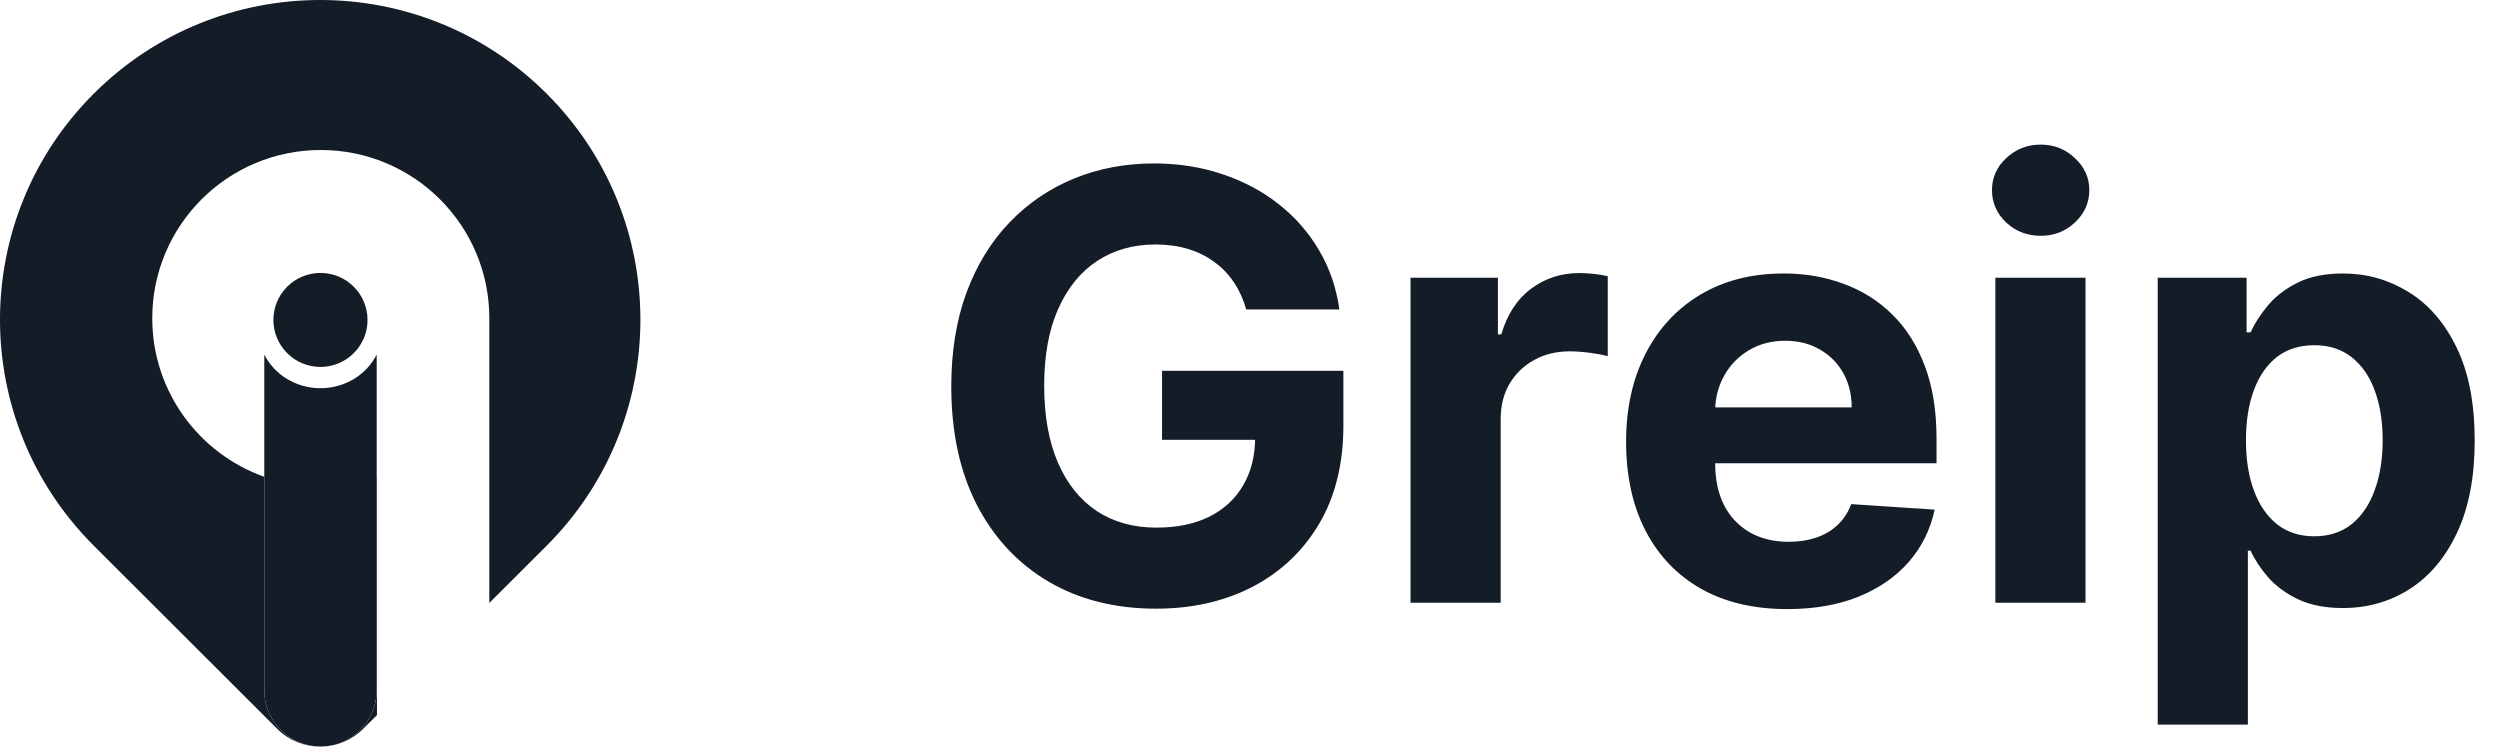 <svg width="730" height="218" viewBox="0 0 730 218" fill="none" xmlns="http://www.w3.org/2000/svg">
<path d="M159.614 27.34C123.1 -9.113 63.9 -9.113 27.386 27.34C-9.129 63.793 -9.129 122.896 27.386 159.349L80.935 212.81C87.875 219.738 99.137 219.726 106.077 212.798L110.074 208.807V139.264C110.046 139.273 110.018 139.283 109.99 139.293V201.603C109.99 210.651 102.643 217.986 93.58 217.986C84.517 217.986 77.171 210.651 77.171 201.603V139.229C58.108 132.458 44.46 114.285 44.46 92.93C44.46 65.797 66.493 43.801 93.671 43.801C120.849 43.801 142.881 65.797 142.881 92.93C142.881 93.126 142.88 93.32 142.878 93.515H142.881V176.055L159.614 159.349C196.128 122.896 196.129 63.793 159.614 27.34Z" fill="#141C27"/>
<path d="M109.99 103.531C107.062 109.343 100.814 113.357 93.58 113.357C86.347 113.357 80.099 109.343 77.171 103.531L77.171 201.603C77.171 210.651 84.517 217.986 93.58 217.986C102.643 217.986 109.99 210.651 109.99 201.603L109.99 103.531Z" fill="#141C27"/>
<path d="M107.32 93.421C107.32 100.999 101.167 107.142 93.576 107.142C85.985 107.142 79.832 100.999 79.832 93.421C79.832 85.842 85.985 79.699 93.576 79.699C101.167 79.699 107.32 85.842 107.32 93.421Z" fill="#141C27"/>
<path d="M363.909 90.359C363.044 87.352 361.829 84.695 360.263 82.388C358.698 80.04 356.783 78.063 354.517 76.457C352.293 74.809 349.739 73.553 346.855 72.688C344.013 71.822 340.862 71.39 337.401 71.39C330.934 71.39 325.249 72.996 320.347 76.21C315.487 79.423 311.697 84.098 308.978 90.236C306.259 96.332 304.9 103.788 304.9 112.604C304.9 121.419 306.239 128.916 308.916 135.095C311.594 141.274 315.384 145.991 320.286 149.245C325.188 152.458 330.975 154.065 337.648 154.065C343.704 154.065 348.874 152.994 353.158 150.852C357.483 148.668 360.778 145.599 363.044 141.645C365.351 137.69 366.504 133.015 366.504 127.619L371.942 128.422H339.317V108.278H392.271V124.22C392.271 135.342 389.923 144.899 385.227 152.891C380.531 160.841 374.063 166.979 365.825 171.304C357.586 175.588 348.153 177.73 337.525 177.73C325.661 177.73 315.239 175.114 306.259 169.883C297.279 164.61 290.276 157.134 285.251 147.453C280.266 137.732 277.774 126.197 277.774 112.851C277.774 102.594 279.257 93.449 282.223 85.416C285.23 77.342 289.432 70.504 294.828 64.902C300.224 59.3 306.506 55.036 313.674 52.111C320.842 49.187 328.607 47.724 336.969 47.724C344.136 47.724 350.81 48.775 356.989 50.876C363.168 52.935 368.646 55.86 373.425 59.65C378.244 63.44 382.178 67.95 385.227 73.182C388.275 78.372 390.232 84.098 391.097 90.359H363.909ZM411.873 176V81.091H437.393V97.651H438.381C440.111 91.76 443.015 87.311 447.094 84.304C451.172 81.256 455.868 79.731 461.182 79.731C462.5 79.731 463.921 79.814 465.445 79.979C466.969 80.144 468.308 80.37 469.461 80.658V104.015C468.226 103.644 466.516 103.315 464.333 103.026C462.15 102.738 460.152 102.594 458.339 102.594C454.467 102.594 451.007 103.438 447.959 105.127C444.952 106.775 442.562 109.082 440.791 112.048C439.061 115.013 438.196 118.433 438.196 122.305V176H411.873ZM521.906 177.854C512.143 177.854 503.739 175.876 496.695 171.922C489.692 167.926 484.296 162.283 480.506 154.991C476.717 147.659 474.822 138.988 474.822 128.978C474.822 119.215 476.717 110.647 480.506 103.273C484.296 95.9 489.631 90.153 496.51 86.034C503.43 81.915 511.545 79.855 520.855 79.855C527.116 79.855 532.945 80.864 538.342 82.883C543.779 84.86 548.516 87.847 552.553 91.842C556.631 95.838 559.803 100.864 562.069 106.919C564.335 112.933 565.467 119.977 565.467 128.051V135.281H485.326V118.968H540.69C540.69 115.178 539.866 111.821 538.218 108.896C536.57 105.972 534.284 103.685 531.359 102.038C528.476 100.349 525.119 99.504 521.288 99.504C517.292 99.504 513.749 100.431 510.66 102.285C507.612 104.097 505.222 106.548 503.492 109.638C501.762 112.686 500.876 116.085 500.835 119.833V135.342C500.835 140.038 501.7 144.096 503.43 147.515C505.202 150.934 507.694 153.57 510.907 155.424C514.12 157.278 517.93 158.205 522.338 158.205C525.263 158.205 527.94 157.793 530.371 156.969C532.801 156.145 534.881 154.909 536.612 153.261C538.342 151.614 539.66 149.595 540.566 147.206L564.911 148.812C563.675 154.662 561.142 159.77 557.311 164.136C553.521 168.462 548.619 171.839 542.605 174.27C536.632 176.659 529.732 177.854 521.906 177.854ZM582.645 176V81.091H608.967V176H582.645ZM595.868 68.856C591.955 68.856 588.597 67.559 585.796 64.964C583.036 62.327 581.656 59.176 581.656 55.51C581.656 51.885 583.036 48.775 585.796 46.18C588.597 43.543 591.955 42.225 595.868 42.225C599.781 42.225 603.118 43.543 605.878 46.18C608.679 48.775 610.08 51.885 610.08 55.51C610.08 59.176 608.679 62.327 605.878 64.964C603.118 67.559 599.781 68.856 595.868 68.856ZM630.053 211.591V81.091H656.005V97.033H657.179C658.332 94.479 660.001 91.883 662.184 89.247C664.408 86.57 667.292 84.345 670.834 82.574C674.418 80.761 678.867 79.855 684.181 79.855C691.101 79.855 697.486 81.668 703.336 85.293C709.185 88.876 713.861 94.293 717.362 101.543C720.863 108.752 722.614 117.794 722.614 128.669C722.614 139.256 720.905 148.195 717.486 155.486C714.108 162.736 709.494 168.235 703.645 171.984C697.836 175.691 691.328 177.545 684.119 177.545C679.011 177.545 674.665 176.7 671.081 175.011C667.539 173.322 664.635 171.201 662.369 168.647C660.104 166.052 658.373 163.436 657.179 160.8H656.376V211.591H630.053ZM655.819 128.545C655.819 134.189 656.602 139.112 658.167 143.313C659.733 147.515 661.998 150.79 664.964 153.138C667.93 155.445 671.535 156.598 675.778 156.598C680.062 156.598 683.687 155.424 686.653 153.076C689.618 150.687 691.863 147.391 693.388 143.19C694.953 138.947 695.736 134.065 695.736 128.545C695.736 123.067 694.974 118.247 693.449 114.087C691.925 109.926 689.68 106.672 686.714 104.324C683.748 101.976 680.103 100.802 675.778 100.802C671.493 100.802 667.868 101.935 664.903 104.2C661.978 106.466 659.733 109.679 658.167 113.839C656.602 118 655.819 122.902 655.819 128.545Z" fill="#141C27"/>
</svg>
